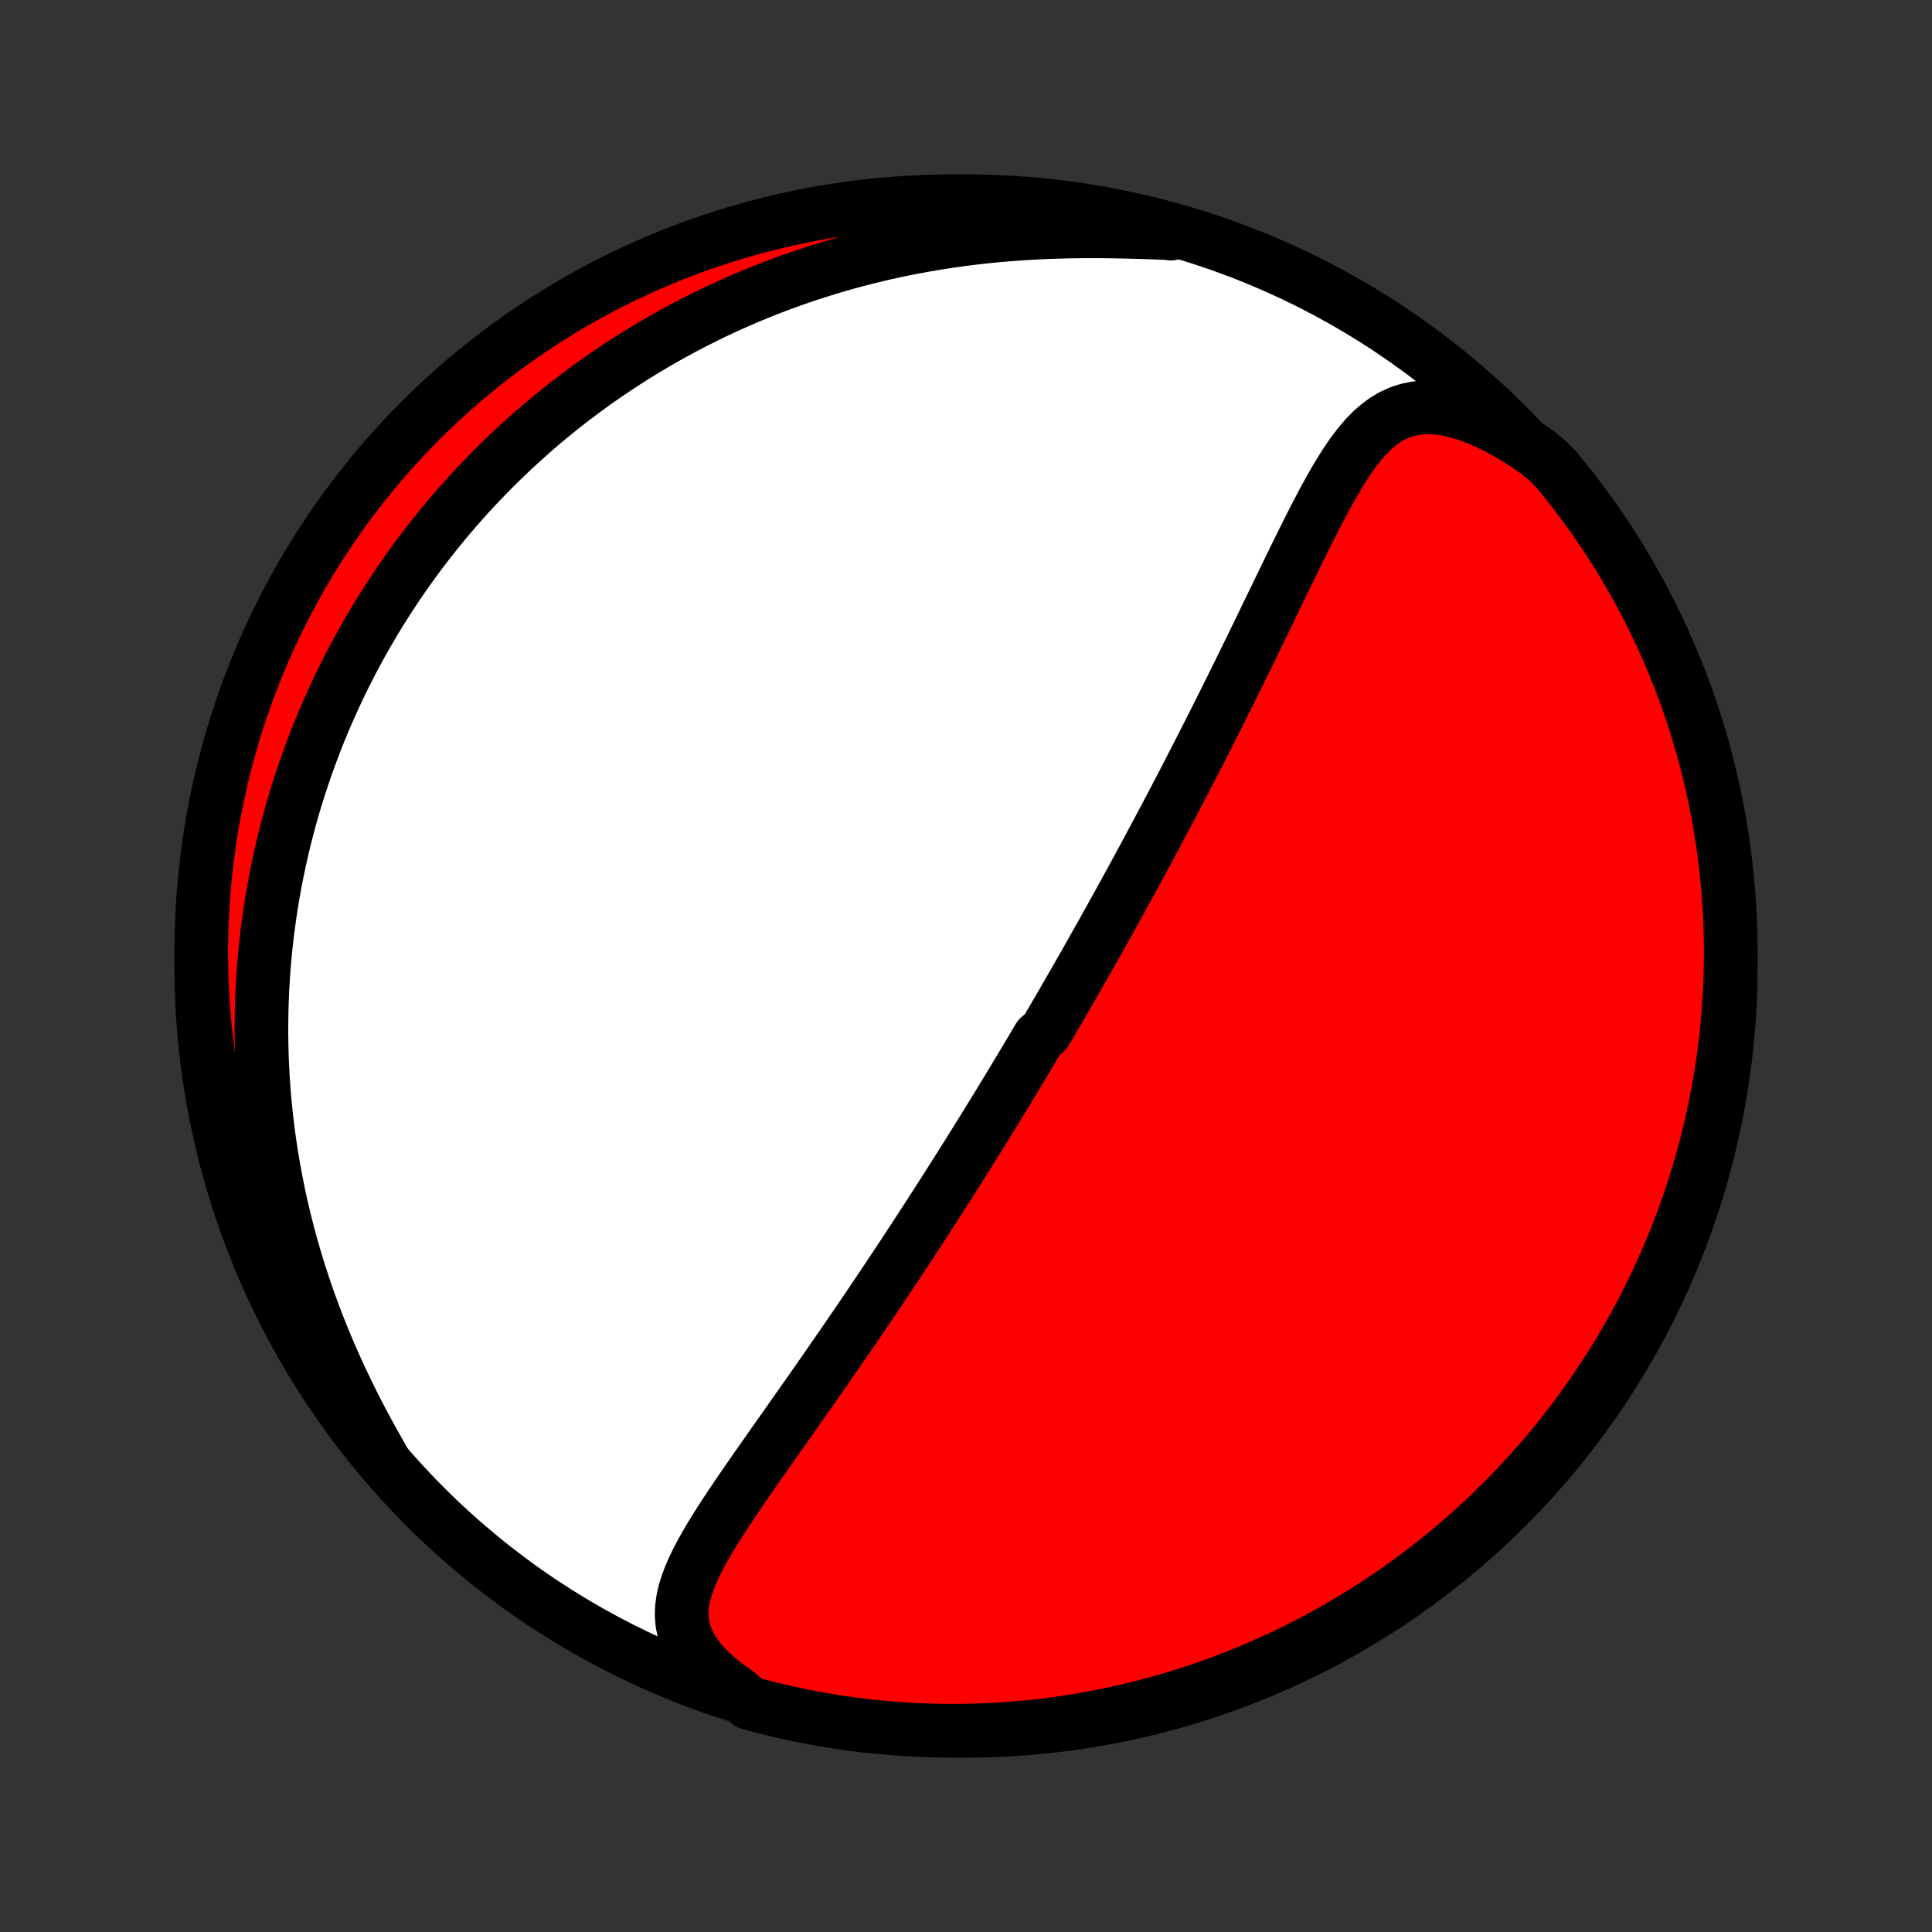 <?xml version="1.0" encoding="utf-8" standalone="no"?>
<!DOCTYPE svg PUBLIC "-//W3C//DTD SVG 1.1//EN"
  "http://www.w3.org/Graphics/SVG/1.1/DTD/svg11.dtd">
<!-- Created with matplotlib (http://matplotlib.org/) -->
<svg height="72pt" version="1.1" viewBox="0 0 72 72" width="72pt" xmlns="http://www.w3.org/2000/svg" xmlns:xlink="http://www.w3.org/1999/xlink">
 <rect x="0" y="0" width="72" height="72" fill="#333333" stroke="none"/>
 <defs>
  <style type="text/css">
*{stroke-linecap:butt;stroke-linejoin:round;}
  </style>
 </defs>
 <g id="figure_1">
  <g id="patch_1">
   <path d="
M0 72
L72 72
L72 0
L0 0
z
" style="fill:none;"/>
  </g>
  <g id="axes_1">
   <g id="PatchCollection_1">
    <defs>
     <path d="
M36 -7.5
C43.558 -7.5 50.808 -10.503 56.153 -15.848
C61.497 -21.192 64.5 -28.442 64.5 -36
C64.5 -43.558 61.497 -50.808 56.153 -56.153
C50.808 -61.497 43.558 -64.5 36 -64.5
C28.442 -64.5 21.192 -61.497 15.848 -56.153
C10.503 -50.808 7.5 -43.558 7.5 -36
C7.5 -28.442 10.503 -21.192 15.848 -15.848
C21.192 -10.503 28.442 -7.5 36 -7.5
z
" id="C0_0_a811fe30f3"/>
     <path d="
M27.457 -8.922
L27.074 -9.194
L26.725 -9.474
L26.414 -9.759
L26.143 -10.048
L25.914 -10.34
L25.729 -10.634
L25.586 -10.928
L25.486 -11.223
L25.426 -11.517
L25.403 -11.81
L25.414 -12.103
L25.455 -12.395
L25.523 -12.686
L25.613 -12.977
L25.723 -13.268
L25.849 -13.559
L25.99 -13.849
L26.143 -14.14
L26.306 -14.431
L26.478 -14.722
L26.656 -15.014
L26.84 -15.305
L27.029 -15.597
L27.222 -15.888
L27.418 -16.179
L27.616 -16.471
L27.816 -16.761
L28.017 -17.052
L28.219 -17.342
L28.422 -17.631
L28.624 -17.919
L28.826 -18.207
L29.029 -18.494
L29.23 -18.78
L29.43 -19.064
L29.63 -19.348
L29.828 -19.63
L30.025 -19.91
L30.221 -20.189
L30.415 -20.467
L30.608 -20.743
L30.799 -21.018
L30.988 -21.291
L31.176 -21.562
L31.362 -21.832
L31.547 -22.1
L31.729 -22.366
L31.91 -22.631
L32.089 -22.893
L32.266 -23.154
L32.442 -23.414
L32.616 -23.671
L32.788 -23.927
L32.958 -24.181
L33.126 -24.433
L33.293 -24.684
L33.459 -24.933
L33.622 -25.18
L33.784 -25.426
L33.945 -25.671
L34.103 -25.913
L34.261 -26.154
L34.417 -26.394
L34.571 -26.632
L34.724 -26.869
L34.876 -27.105
L35.026 -27.339
L35.175 -27.572
L35.323 -27.804
L35.47 -28.034
L35.615 -28.264
L35.76 -28.492
L35.903 -28.719
L36.045 -28.945
L36.186 -29.171
L36.326 -29.395
L36.465 -29.619
L36.603 -29.841
L36.741 -30.063
L36.877 -30.285
L37.013 -30.505
L37.148 -30.725
L37.282 -30.945
L37.415 -31.164
L37.548 -31.383
L37.68 -31.601
L37.811 -31.819
L37.942 -32.036
L38.072 -32.253
L38.202 -32.47
L38.332 -32.687
L38.461 -32.904
L38.589 -33.121
L38.718 -33.338
L38.973 -33.555
L39.1 -33.772
L39.227 -33.989
L39.354 -34.207
L39.481 -34.425
L39.607 -34.643
L39.733 -34.861
L39.86 -35.08
L39.986 -35.3
L40.112 -35.52
L40.238 -35.74
L40.364 -35.962
L40.491 -36.184
L40.617 -36.406
L40.743 -36.63
L40.87 -36.855
L40.997 -37.08
L41.123 -37.306
L41.251 -37.534
L41.378 -37.763
L41.506 -37.992
L41.634 -38.224
L41.762 -38.456
L41.89 -38.69
L42.019 -38.925
L42.149 -39.161
L42.279 -39.399
L42.409 -39.639
L42.539 -39.88
L42.671 -40.123
L42.802 -40.368
L42.934 -40.614
L43.067 -40.862
L43.2 -41.113
L43.334 -41.365
L43.469 -41.619
L43.604 -41.875
L43.74 -42.133
L43.876 -42.394
L44.013 -42.657
L44.151 -42.921
L44.289 -43.188
L44.428 -43.458
L44.568 -43.73
L44.708 -44.004
L44.849 -44.28
L44.991 -44.559
L45.133 -44.841
L45.277 -45.125
L45.421 -45.411
L45.565 -45.7
L45.711 -45.991
L45.857 -46.285
L46.003 -46.581
L46.151 -46.879
L46.299 -47.18
L46.448 -47.483
L46.597 -47.789
L46.747 -48.096
L46.898 -48.406
L47.049 -48.717
L47.201 -49.031
L47.353 -49.346
L47.507 -49.663
L47.661 -49.981
L47.815 -50.3
L47.97 -50.62
L48.126 -50.941
L48.283 -51.262
L48.441 -51.583
L48.6 -51.904
L48.76 -52.224
L48.921 -52.543
L49.084 -52.86
L49.248 -53.174
L49.415 -53.486
L49.585 -53.793
L49.758 -54.095
L49.935 -54.391
L50.116 -54.68
L50.303 -54.96
L50.497 -55.229
L50.699 -55.486
L50.91 -55.729
L51.133 -55.955
L51.368 -56.161
L51.618 -56.345
L51.885 -56.503
L52.17 -56.633
L52.475 -56.73
L52.799 -56.794
L53.143 -56.82
L53.506 -56.809
L53.886 -56.76
L54.283 -56.673
L54.692 -56.55
L55.112 -56.392
L55.539 -56.2
L55.972 -55.979
L56.408 -55.729
L56.845 -55.453
L57.281 -55.153
L57.669 -54.832
L57.989 -54.512
L58.302 -54.131
L58.608 -53.744
L58.908 -53.352
L59.2 -52.955
L59.486 -52.553
L59.764 -52.145
L60.035 -51.733
L60.298 -51.316
L60.555 -50.894
L60.803 -50.468
L61.045 -50.037
L61.278 -49.602
L61.504 -49.163
L61.722 -48.72
L61.932 -48.273
L62.135 -47.822
L62.329 -47.367
L62.516 -46.91
L62.694 -46.448
L62.864 -45.984
L63.026 -45.517
L63.18 -45.046
L63.325 -44.573
L63.463 -44.098
L63.591 -43.62
L63.712 -43.139
L63.824 -42.656
L63.927 -42.172
L64.022 -41.685
L64.109 -41.197
L64.186 -40.707
L64.256 -40.216
L64.316 -39.723
L64.368 -39.23
L64.412 -38.735
L64.447 -38.239
L64.473 -37.743
L64.49 -37.246
L64.499 -36.749
L64.499 -36.252
L64.49 -35.755
L64.473 -35.257
L64.447 -34.76
L64.412 -34.264
L64.369 -33.767
L64.317 -33.272
L64.257 -32.777
L64.187 -32.283
L64.11 -31.791
L64.023 -31.299
L63.928 -30.81
L63.825 -30.321
L63.713 -29.835
L63.593 -29.35
L63.464 -28.867
L63.327 -28.387
L63.182 -27.909
L63.028 -27.433
L62.866 -26.96
L62.696 -26.49
L62.518 -26.022
L62.332 -25.558
L62.138 -25.097
L61.935 -24.639
L61.725 -24.184
L61.507 -23.733
L61.281 -23.286
L61.048 -22.843
L60.807 -22.404
L60.558 -21.969
L60.302 -21.538
L60.038 -21.112
L59.768 -20.69
L59.489 -20.273
L59.204 -19.86
L58.912 -19.453
L58.613 -19.05
L58.306 -18.653
L57.993 -18.261
L57.674 -17.874
L57.347 -17.493
L57.015 -17.118
L56.675 -16.748
L56.33 -16.384
L55.978 -16.026
L55.62 -15.675
L55.257 -15.329
L54.887 -14.99
L54.512 -14.657
L54.131 -14.331
L53.744 -14.011
L53.352 -13.698
L52.955 -13.392
L52.553 -13.092
L52.145 -12.8
L51.733 -12.514
L51.316 -12.236
L50.894 -11.965
L50.468 -11.701
L50.037 -11.445
L49.602 -11.197
L49.163 -10.955
L48.72 -10.722
L48.273 -10.496
L47.822 -10.278
L47.367 -10.068
L46.91 -9.865
L46.448 -9.671
L45.984 -9.484
L45.517 -9.306
L45.046 -9.136
L44.573 -8.974
L44.098 -8.82
L43.62 -8.675
L43.139 -8.537
L42.656 -8.409
L42.172 -8.288
L41.685 -8.176
L41.197 -8.073
L40.707 -7.978
L40.216 -7.891
L39.723 -7.814
L39.23 -7.744
L38.735 -7.684
L38.239 -7.632
L37.743 -7.588
L37.246 -7.553
L36.749 -7.527
L36.252 -7.51
L35.755 -7.501
L35.257 -7.501
L34.76 -7.51
L34.264 -7.527
L33.767 -7.553
L33.272 -7.588
L32.777 -7.631
L32.283 -7.683
L31.791 -7.743
L31.299 -7.813
L30.81 -7.89
L30.321 -7.977
L29.835 -8.071
L29.35 -8.175
L28.867 -8.287
L28.387 -8.407
L27.909 -8.536
z
" id="C0_1_6ae00ca07c"/>
     <path d="
M14.316 -17.535
L14.041 -18.018
L13.77 -18.508
L13.505 -19.002
L13.246 -19.501
L12.995 -20.003
L12.753 -20.507
L12.519 -21.013
L12.294 -21.521
L12.08 -22.029
L11.875 -22.538
L11.68 -23.046
L11.495 -23.553
L11.321 -24.06
L11.156 -24.564
L11.002 -25.067
L10.857 -25.567
L10.723 -26.064
L10.598 -26.558
L10.482 -27.049
L10.376 -27.537
L10.279 -28.021
L10.191 -28.501
L10.111 -28.977
L10.04 -29.449
L9.977 -29.916
L9.922 -30.379
L9.875 -30.838
L9.835 -31.292
L9.803 -31.741
L9.778 -32.186
L9.759 -32.626
L9.748 -33.061
L9.742 -33.492
L9.743 -33.918
L9.75 -34.339
L9.763 -34.755
L9.781 -35.167
L9.805 -35.574
L9.834 -35.977
L9.868 -36.375
L9.907 -36.768
L9.951 -37.157
L10 -37.542
L10.053 -37.923
L10.11 -38.299
L10.172 -38.671
L10.238 -39.039
L10.308 -39.403
L10.382 -39.763
L10.46 -40.12
L10.541 -40.472
L10.626 -40.821
L10.715 -41.166
L10.807 -41.508
L10.902 -41.846
L11.001 -42.181
L11.103 -42.512
L11.209 -42.84
L11.317 -43.166
L11.429 -43.488
L11.544 -43.807
L11.662 -44.123
L11.782 -44.436
L11.906 -44.747
L12.033 -45.054
L12.163 -45.36
L12.296 -45.662
L12.431 -45.962
L12.57 -46.26
L12.711 -46.556
L12.856 -46.849
L13.003 -47.139
L13.153 -47.428
L13.306 -47.715
L13.462 -47.999
L13.621 -48.282
L13.783 -48.562
L13.948 -48.841
L14.116 -49.118
L14.287 -49.393
L14.462 -49.666
L14.639 -49.938
L14.819 -50.208
L15.003 -50.476
L15.19 -50.743
L15.38 -51.008
L15.574 -51.272
L15.771 -51.534
L15.971 -51.795
L16.175 -52.054
L16.383 -52.312
L16.594 -52.569
L16.809 -52.824
L17.028 -53.078
L17.251 -53.33
L17.477 -53.581
L17.708 -53.831
L17.943 -54.079
L18.182 -54.326
L18.425 -54.572
L18.673 -54.817
L18.925 -55.06
L19.181 -55.301
L19.443 -55.541
L19.709 -55.78
L19.98 -56.018
L20.256 -56.254
L20.538 -56.488
L20.824 -56.721
L21.116 -56.952
L21.413 -57.181
L21.716 -57.408
L22.024 -57.634
L22.339 -57.858
L22.659 -58.08
L22.985 -58.299
L23.318 -58.517
L23.656 -58.732
L24.001 -58.944
L24.353 -59.154
L24.711 -59.362
L25.076 -59.566
L25.448 -59.768
L25.827 -59.966
L26.212 -60.161
L26.605 -60.353
L27.005 -60.54
L27.413 -60.724
L27.827 -60.904
L28.25 -61.079
L28.679 -61.25
L29.116 -61.416
L29.561 -61.577
L30.013 -61.733
L30.472 -61.883
L30.939 -62.028
L31.413 -62.166
L31.895 -62.298
L32.384 -62.423
L32.879 -62.542
L33.382 -62.654
L33.891 -62.758
L34.407 -62.854
L34.928 -62.943
L35.456 -63.024
L35.989 -63.096
L36.526 -63.161
L37.068 -63.217
L37.614 -63.264
L38.163 -63.303
L38.714 -63.334
L39.267 -63.356
L39.821 -63.371
L40.374 -63.378
L40.925 -63.379
L41.474 -63.373
L42.018 -63.362
L42.556 -63.347
L43.086 -63.329
L43.606 -63.311
L43.643 -63.294
L43.163 -63.456
L42.68 -63.585
L42.196 -63.706
L41.709 -63.818
L41.221 -63.922
L40.731 -64.018
L40.24 -64.105
L39.748 -64.183
L39.254 -64.252
L38.759 -64.314
L38.264 -64.366
L37.768 -64.41
L37.271 -64.445
L36.774 -64.472
L36.277 -64.49
L35.779 -64.499
L35.282 -64.499
L34.785 -64.491
L34.288 -64.474
L33.792 -64.448
L33.296 -64.414
L32.801 -64.371
L32.308 -64.32
L31.815 -64.26
L31.324 -64.191
L30.834 -64.114
L30.345 -64.028
L29.859 -63.933
L29.374 -63.831
L28.891 -63.719
L28.411 -63.599
L27.932 -63.471
L27.456 -63.334
L26.983 -63.189
L26.513 -63.036
L26.045 -62.875
L25.581 -62.705
L25.119 -62.527
L24.661 -62.341
L24.207 -62.147
L23.756 -61.945
L23.308 -61.736
L22.865 -61.518
L22.425 -61.293
L21.99 -61.06
L21.559 -60.819
L21.133 -60.571
L20.71 -60.315
L20.293 -60.052
L19.88 -59.781
L19.473 -59.503
L19.07 -59.218
L18.672 -58.926
L18.28 -58.627
L17.893 -58.322
L17.512 -58.009
L17.136 -57.69
L16.766 -57.364
L16.402 -57.031
L16.044 -56.692
L15.692 -56.347
L15.346 -55.996
L15.006 -55.638
L14.673 -55.275
L14.347 -54.906
L14.026 -54.53
L13.713 -54.15
L13.406 -53.764
L13.107 -53.372
L12.814 -52.975
L12.528 -52.573
L12.25 -52.166
L11.978 -51.753
L11.714 -51.337
L11.458 -50.915
L11.209 -50.489
L10.967 -50.058
L10.733 -49.623
L10.507 -49.184
L10.288 -48.742
L10.078 -48.295
L9.875 -47.844
L9.68 -47.39
L9.493 -46.932
L9.315 -46.471
L9.144 -46.007
L8.982 -45.54
L8.827 -45.07
L8.682 -44.597
L8.544 -44.121
L8.415 -43.643
L8.294 -43.163
L8.182 -42.68
L8.078 -42.196
L7.982 -41.709
L7.895 -41.221
L7.817 -40.731
L7.747 -40.24
L7.686 -39.748
L7.634 -39.254
L7.59 -38.759
L7.555 -38.264
L7.528 -37.768
L7.511 -37.271
L7.501 -36.774
L7.501 -36.277
L7.509 -35.779
L7.526 -35.282
L7.551 -34.785
L7.586 -34.288
L7.629 -33.792
L7.68 -33.296
L7.74 -32.801
L7.809 -32.308
L7.886 -31.815
L7.972 -31.324
L8.067 -30.834
L8.17 -30.345
L8.281 -29.859
L8.401 -29.374
L8.529 -28.891
L8.666 -28.411
L8.811 -27.932
L8.964 -27.456
L9.125 -26.983
L9.295 -26.513
L9.473 -26.045
L9.659 -25.581
L9.853 -25.119
L10.055 -24.661
L10.264 -24.207
L10.482 -23.756
L10.707 -23.308
L10.94 -22.865
L11.181 -22.425
L11.429 -21.99
L11.685 -21.559
L11.948 -21.133
L12.219 -20.71
L12.497 -20.293
L12.781 -19.88
L13.073 -19.473
L13.373 -19.07
L13.678 -18.672
z
" id="C0_2_a7bca3f82d"/>
    </defs>
    <g clip-path="url(#p1bffca34e9)">
     <use style="fill:#ffffff;stroke:#000000;stroke-width:2.0;" x="0.0" xlink:href="#C0_0_a811fe30f3" y="72.0"/>
    </g>
    <g clip-path="url(#p1bffca34e9)">
     <use style="fill:#ff0000;stroke:#000000;stroke-width:2.0;" x="0.0" xlink:href="#C0_1_6ae00ca07c" y="72.0"/>
    </g>
    <g clip-path="url(#p1bffca34e9)">
     <use style="fill:#ff0000;stroke:#000000;stroke-width:2.0;" x="0.0" xlink:href="#C0_2_a7bca3f82d" y="72.0"/>
    </g>
   </g>
  </g>
 </g>
 <defs>
  <clipPath id="p1bffca34e9">
   <rect height="72.0" width="72.0" x="0.0" y="0.0"/>
  </clipPath>
 </defs>
</svg>
